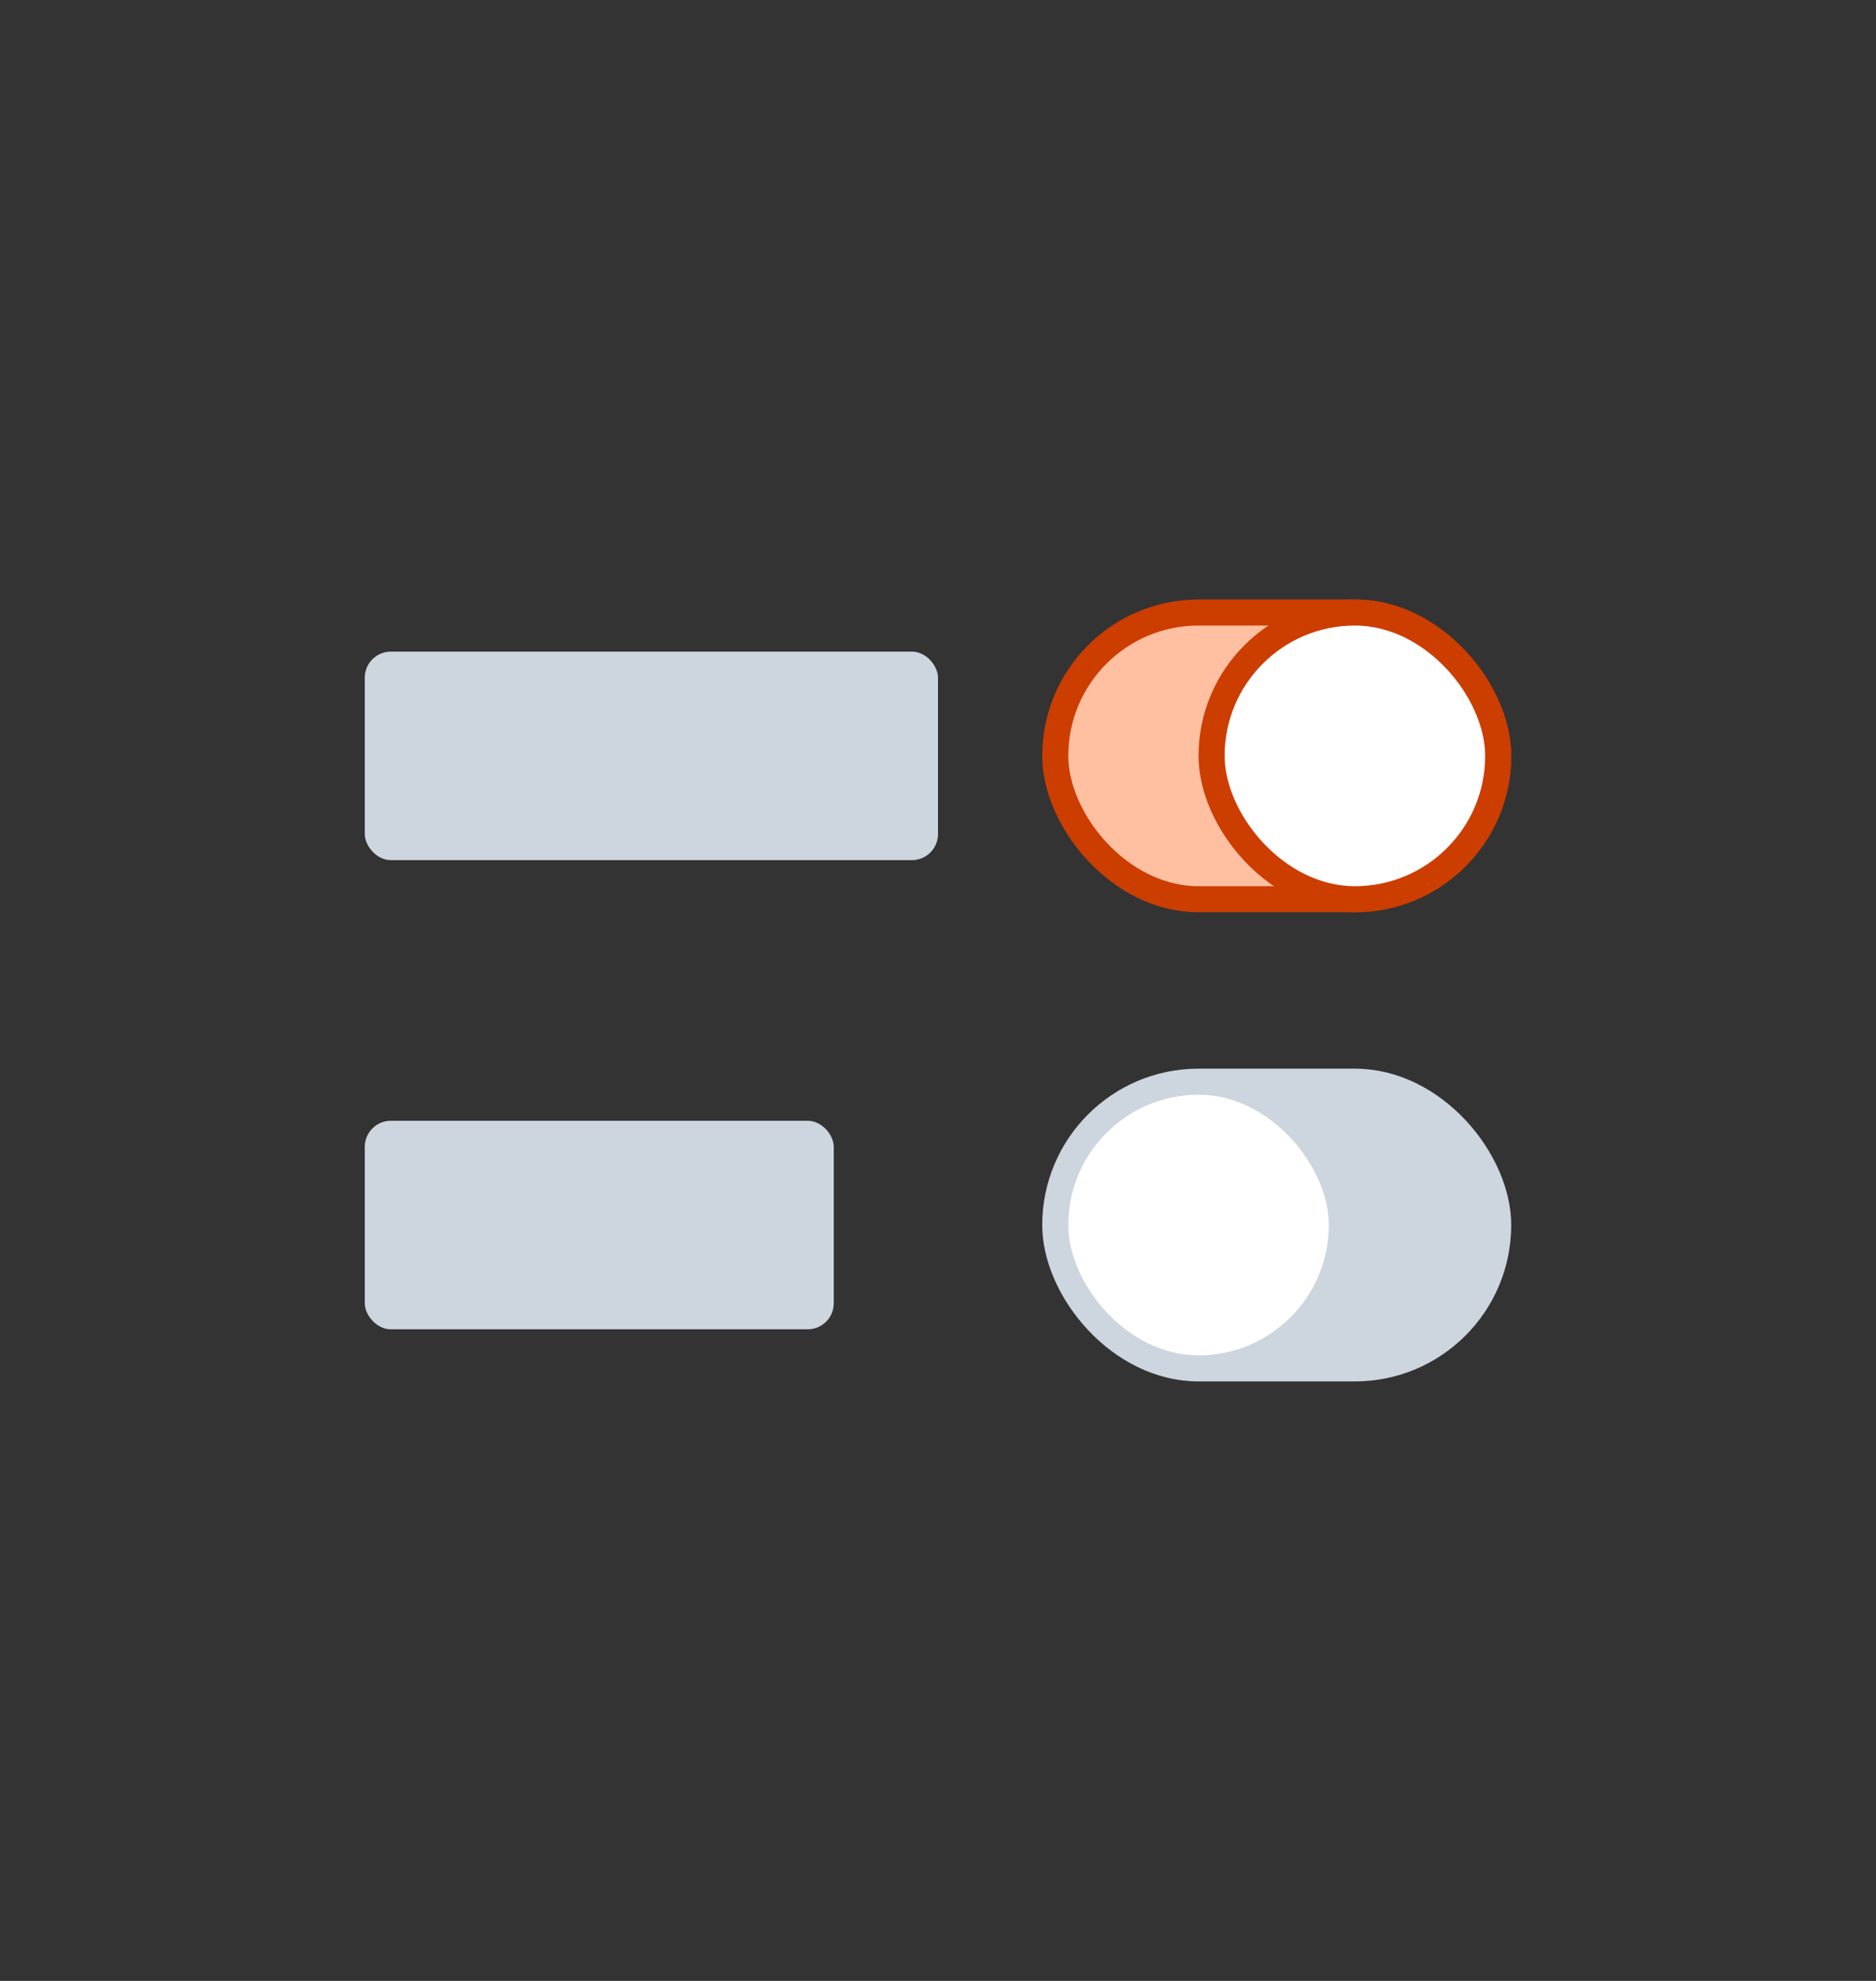 <svg xmlns="http://www.w3.org/2000/svg" width="72" height="76" fill="none"><rect width="100%" height="100%" fill="#333333" stroke="none"/><rect width="22" height="8" x="14" y="25" fill="#CDD5DF" rx="1"/><rect width="17" height="11" x="40.5" y="23.5" fill="#FFBFA1" rx="5.5"/><rect width="17" height="11" x="40.5" y="23.5" stroke="#CC3D00" rx="5.5"/><rect width="11" height="11" x="46.5" y="23.5" fill="#fff" rx="5.5"/><rect width="11" height="11" x="46.5" y="23.5" stroke="#CC3D00" rx="5.5"/><rect width="18" height="8" x="14" y="43" fill="#CDD5DF" rx="1"/><rect width="17" height="11" x="40.5" y="41.5" fill="#CDD5DF" rx="5.5"/><rect width="17" height="11" x="40.5" y="41.5" stroke="#CDD5DF" rx="5.5"/><rect width="10" height="10" x="41" y="42" fill="#fff" rx="5"/></svg>